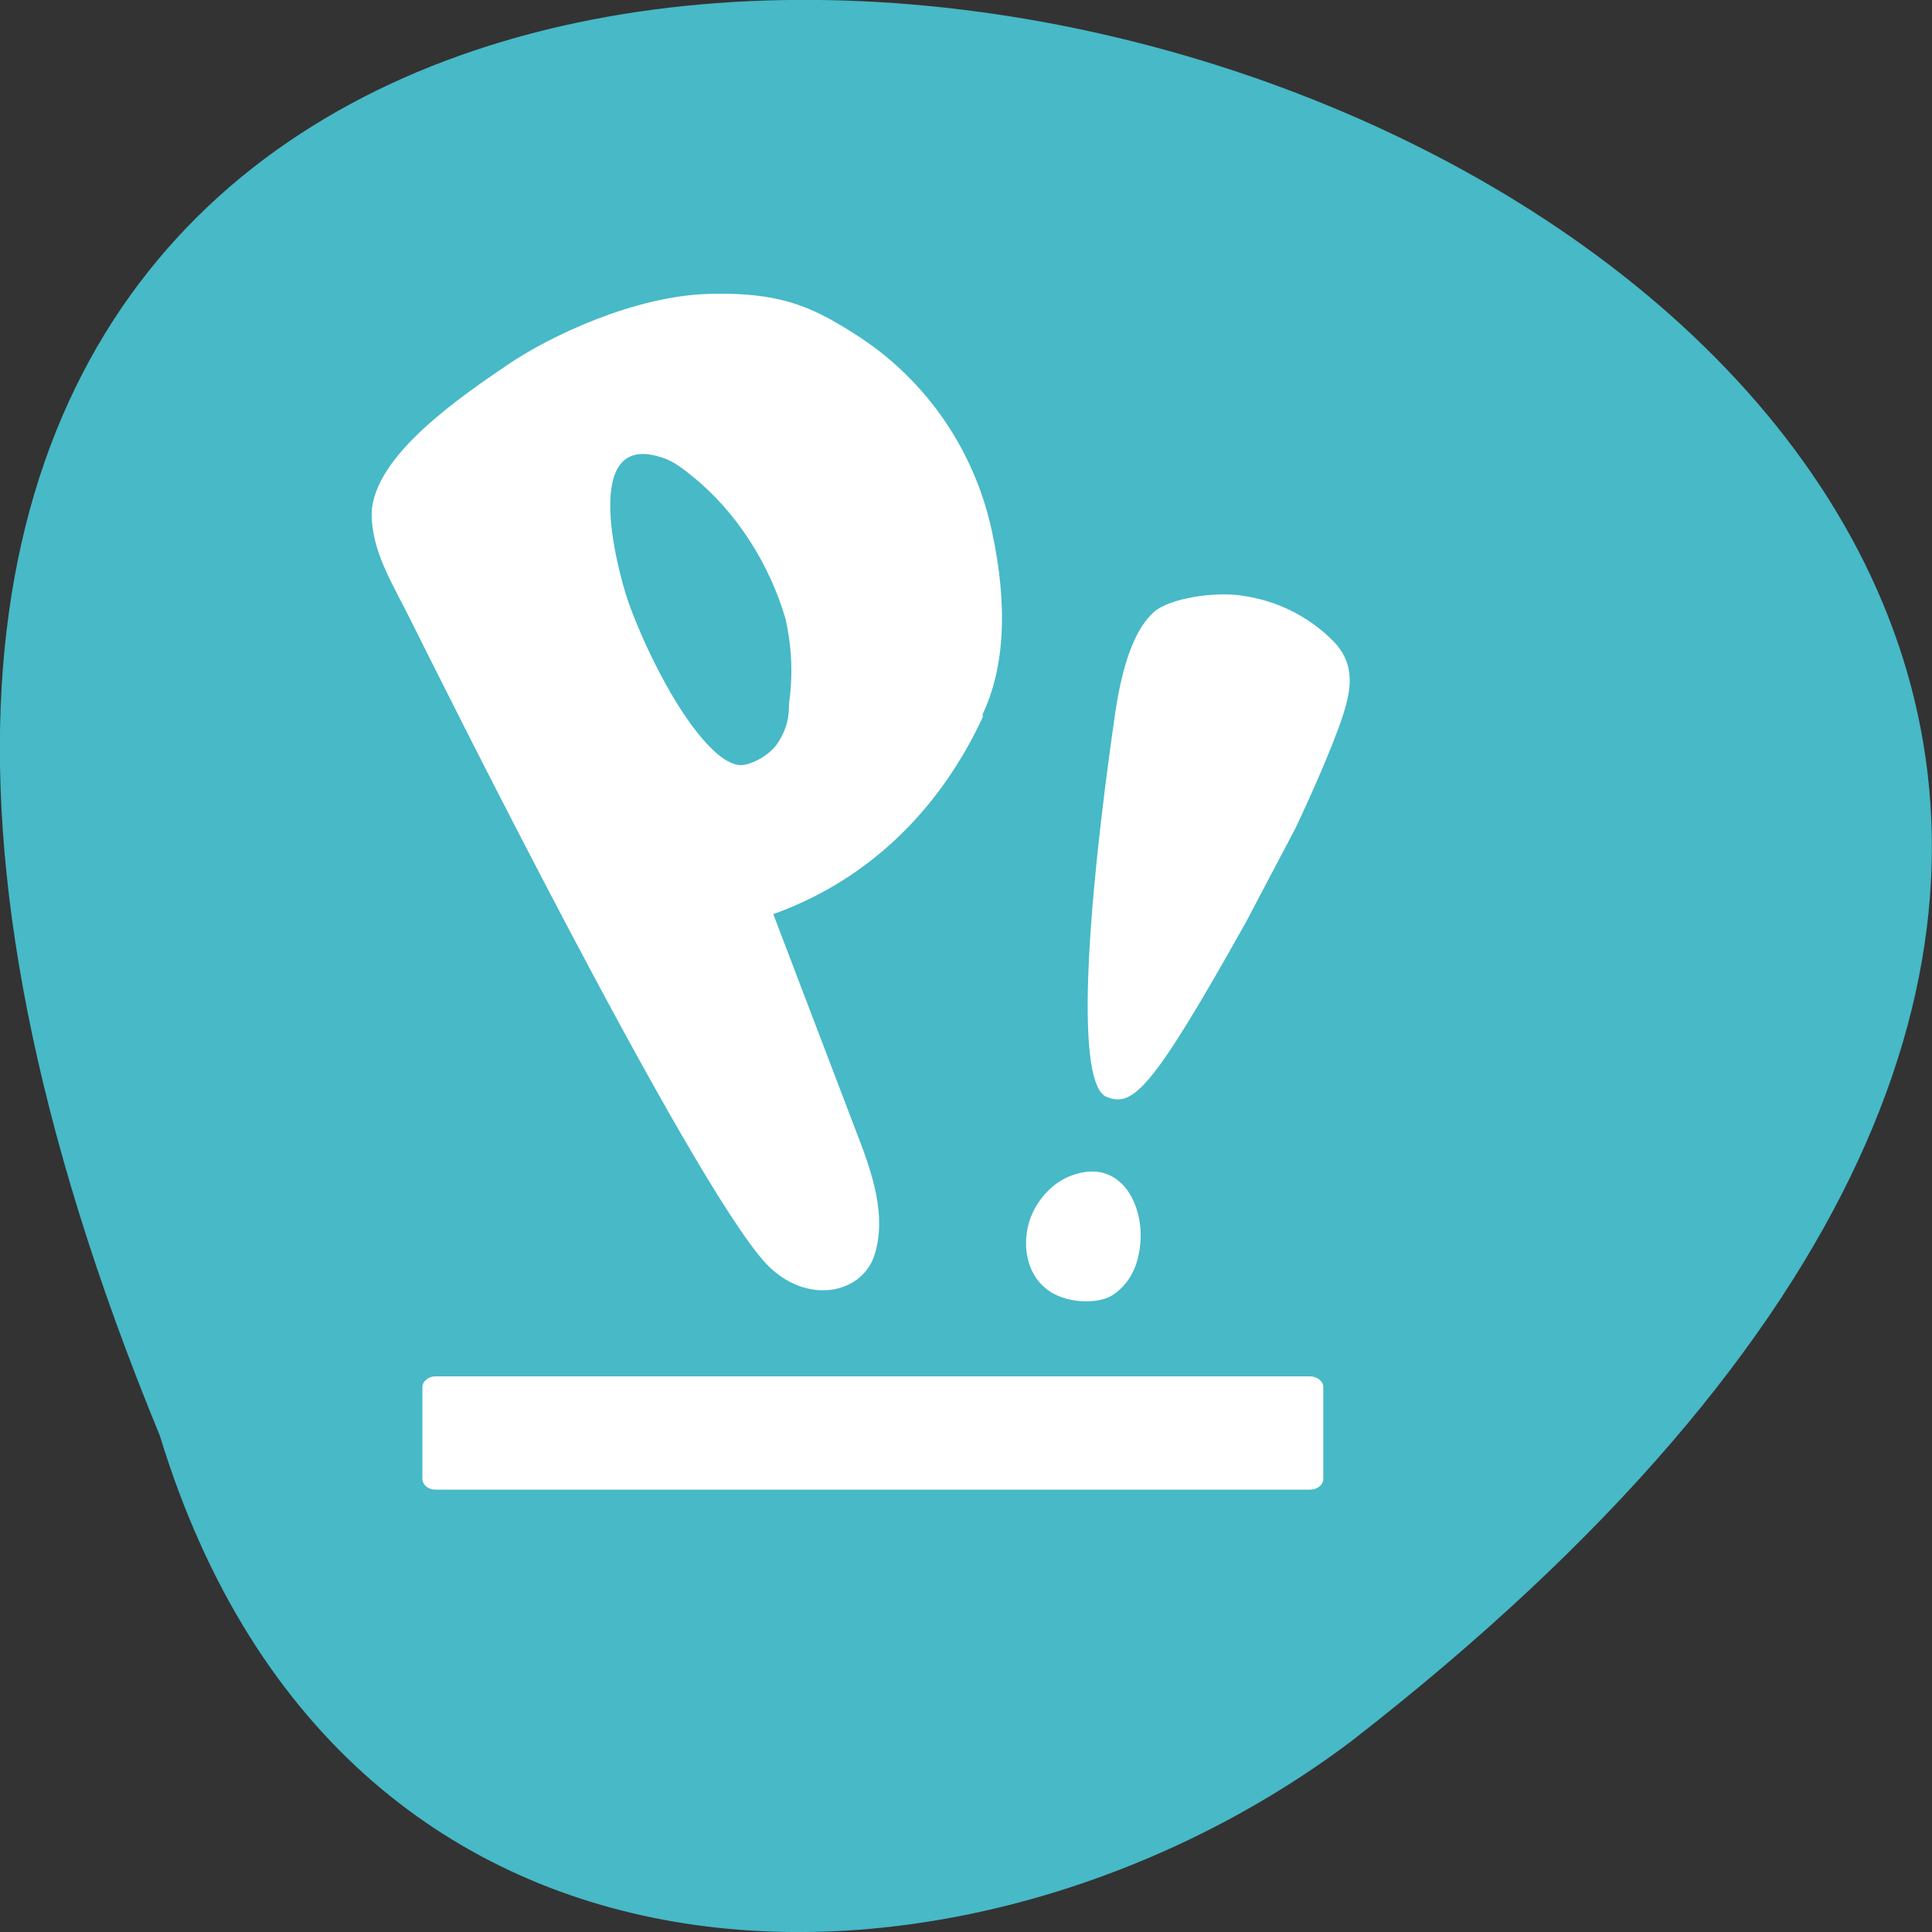 <svg xmlns="http://www.w3.org/2000/svg" viewBox="0 0 32 32"><rect x="0" y="0" width="32" height="32" fill="#333333" stroke="none"/><path d="m 2.648 23.781 c -16.957 -41.18 54.36 -21.832 19.734 5.059 c -6.215 4.684 -16.648 5.05 -19.734 -5.059" fill="#47b9c7"/><g fill="#fff"><path d="m 7.211 22.797 h 14.488 c 0.121 0 0.219 0.082 0.219 0.18 v 1.516 c 0 0.102 -0.098 0.18 -0.219 0.18 h -14.488 c -0.117 0 -0.215 -0.078 -0.215 -0.18 v -1.516 c 0 -0.098 0.098 -0.18 0.215 -0.18"/><path d="m 16.277 11.879 c -0.691 1.488 -1.848 2.68 -3.469 3.262 l 1.387 3.637 c 0.262 0.672 0.492 1.371 0.289 2.01 c -0.203 0.641 -1.125 0.844 -1.793 0.145 c -1.27 -1.367 -5.551 -9.984 -5.871 -10.625 c -0.316 -0.641 -0.664 -1.164 -0.664 -1.805 c 0.027 -0.961 1.504 -1.949 2.227 -2.445 c 0.723 -0.496 2.141 -1.164 3.383 -1.191 c 1.246 -0.031 1.766 0.262 2.488 0.727 c 1.098 0.727 1.879 1.863 2.168 3.172 c 0.289 1.309 0.203 2.328 -0.145 3.059 m -3.266 -1.574 c -0.262 -0.902 -0.813 -1.773 -1.535 -2.355 c -0.145 -0.117 -0.316 -0.262 -0.52 -0.32 c -1.328 -0.438 -0.75 1.805 -0.551 2.387 c 0.203 0.582 0.754 1.805 1.359 2.414 c 0.145 0.145 0.289 0.262 0.465 0.293 c 0.172 0.027 0.52 -0.148 0.664 -0.379 c 0.145 -0.234 0.176 -0.41 0.176 -0.641 c 0.066 -0.465 0.047 -0.941 -0.059 -1.398"/><path d="m 18.852 20.816 c -0.059 0.262 -0.203 0.496 -0.434 0.641 c -0.23 0.145 -0.781 0.145 -1.098 -0.117 c -0.32 -0.262 -0.375 -0.699 -0.289 -1.047 c 0.086 -0.348 0.375 -0.727 0.781 -0.844 c 0.836 -0.262 1.215 0.668 1.039 1.367"/><path d="m 18.332 18.17 c -0.52 -0.203 -0.348 -3 0.145 -6.402 c 0.145 -0.934 0.375 -1.398 0.637 -1.633 c 0.262 -0.23 1.039 -0.348 1.504 -0.262 c 0.531 0.082 1.027 0.324 1.418 0.699 c 0.344 0.32 0.375 0.672 0.258 1.105 c -0.113 0.438 -0.52 1.371 -0.836 2.039 l -0.813 1.543 c -1.563 2.793 -1.879 3.086 -2.313 2.91"/></g></svg>